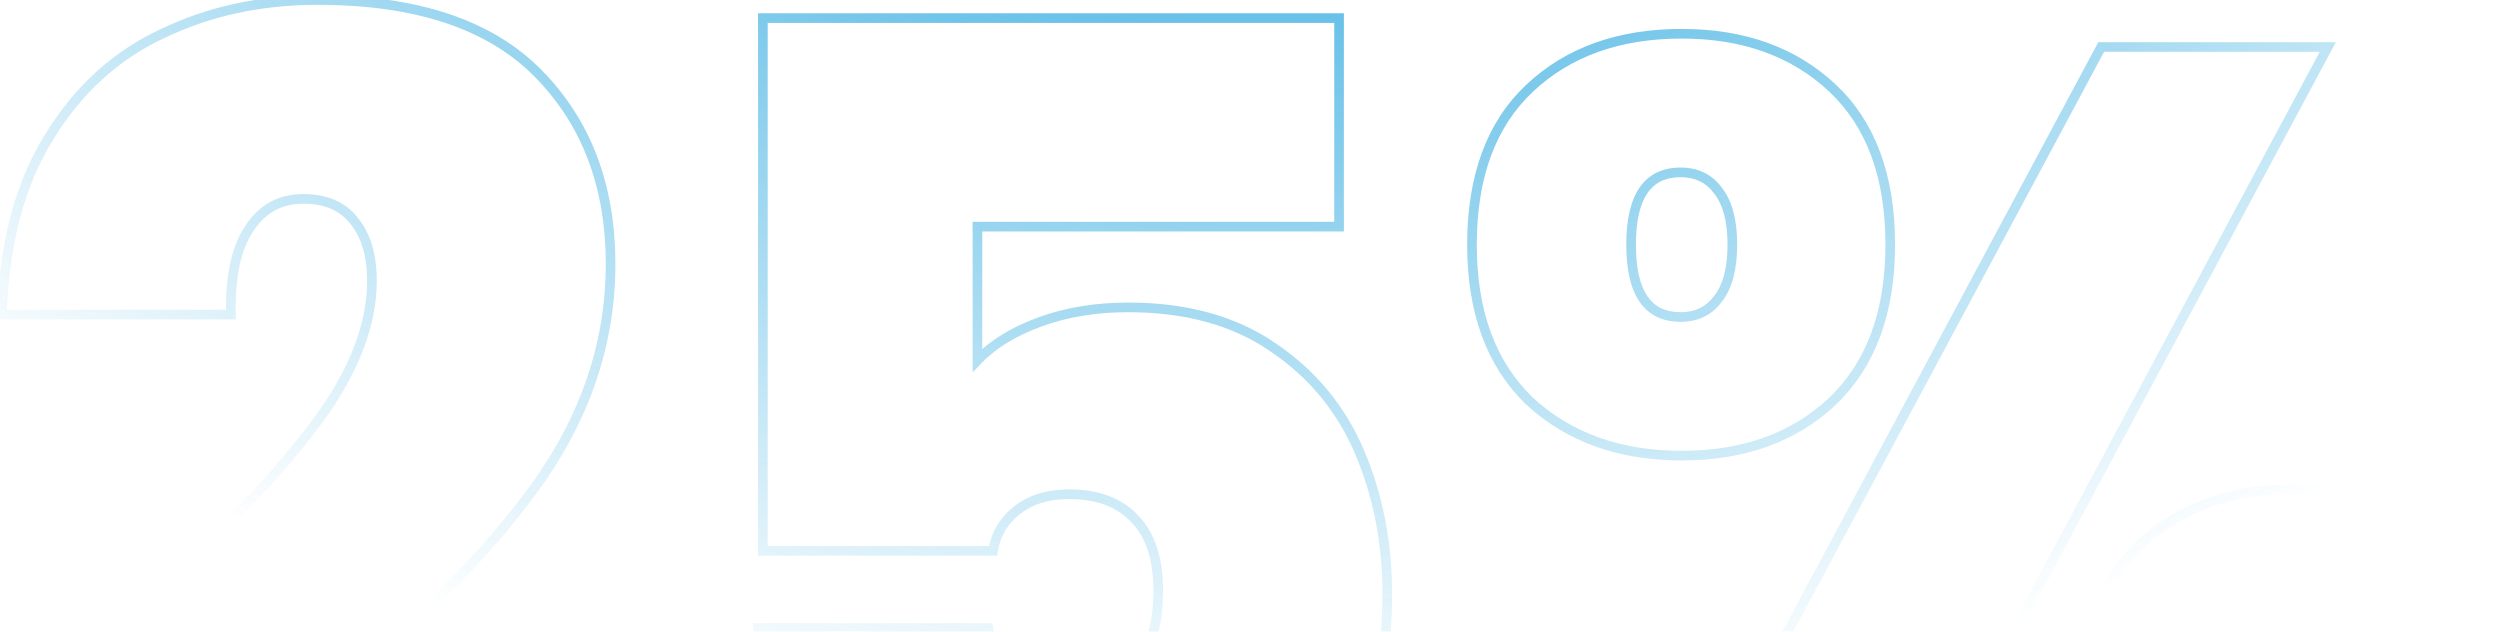 <svg width="1037" height="262" viewBox="0 0 1037 262" fill="none" xmlns="http://www.w3.org/2000/svg">
<mask id="path-1-outside-1_1_1378" maskUnits="userSpaceOnUse" x="-2" y="-2" width="1041" height="383" fill="black">
<rect fill="white" x="-2" y="-2" width="1041" height="383"/>
<path d="M1.773 294.5C34.107 269.167 60.607 247.333 81.273 229C101.94 210.667 119.273 191.833 133.273 172.5C147.273 152.833 154.273 134.167 154.273 116.5C154.273 105.833 151.773 97.5 146.773 91.5C142.107 85.5 135.107 82.5 125.773 82.5C116.107 82.5 108.607 86.667 103.273 95C97.94 103 95.44 114.833 95.773 130.5H0.773C1.773 100.833 8.273 76.333 20.273 57C32.273 37.333 47.94 23 67.273 14C86.607 4.667 108.107 -2.57492e-05 131.773 -2.57492e-05C172.773 -2.57492e-05 203.273 10.167 223.273 30.5C243.273 50.833 253.273 77.167 253.273 109.5C253.273 144.167 241.607 176.667 218.273 207C195.273 237.333 166.44 264.5 131.773 288.5H256.773V368H1.773V294.5ZM555.441 94H405.441V149.5C411.775 142.833 420.441 137.5 431.441 133.5C442.441 129.5 454.608 127.5 467.941 127.5C491.941 127.5 511.941 133 527.941 144C544.275 155 556.275 169.5 563.941 187.5C571.608 205.5 575.441 225.167 575.441 246.5C575.441 285.833 564.275 316.833 541.941 339.5C519.608 361.833 488.608 373 448.941 373C421.275 373 397.275 368.333 376.941 359C356.941 349.333 341.608 336 330.941 319C320.275 302 314.775 282.5 314.441 260.5H409.941C410.941 268.167 414.275 274.833 419.941 280.5C425.608 286.167 433.941 289 444.941 289C456.608 289 465.441 285 471.441 277C477.441 269 480.441 258.333 480.441 245C480.441 232 477.275 222.167 470.941 215.5C464.608 208.5 455.441 205 443.441 205C434.441 205 427.108 207.333 421.441 212C416.108 216.333 412.941 221.833 411.941 228.5H316.441V7.5H555.441V94ZM610.578 101.5C610.578 73.167 618.578 51.5 634.578 36.5C650.578 21.5 671.578 14 697.578 14C723.245 14 744.078 21.5 760.078 36.5C776.078 51.5 784.078 73.167 784.078 101.5C784.078 129.5 776.078 151.167 760.078 166.5C744.078 181.5 723.245 189 697.578 189C671.911 189 650.911 181.5 634.578 166.5C618.578 151.167 610.578 129.5 610.578 101.5ZM965.578 19.5L776.078 373H682.078L871.578 19.5H965.578ZM697.078 71.5C683.411 71.5 676.578 81.5 676.578 101.5C676.578 121.5 683.411 131.5 697.078 131.5C703.745 131.5 708.911 129 712.578 124C716.578 119 718.578 111.5 718.578 101.5C718.578 91.5 716.578 84 712.578 79C708.911 74 703.745 71.5 697.078 71.5ZM863.578 290.5C863.578 262.5 871.578 241 887.578 226C903.911 210.667 924.911 203 950.578 203C976.245 203 996.911 210.667 1012.58 226C1028.58 241 1036.58 262.5 1036.58 290.5C1036.58 318.833 1028.58 340.667 1012.58 356C996.911 371 976.245 378.5 950.578 378.5C924.911 378.5 903.911 371 887.578 356C871.578 340.667 863.578 318.833 863.578 290.5ZM950.078 260.5C936.078 260.5 929.078 270.5 929.078 290.5C929.078 310.833 936.078 321 950.078 321C956.411 321 961.411 318.5 965.078 313.5C969.078 308.167 971.078 300.5 971.078 290.5C971.078 280.833 969.078 273.5 965.078 268.5C961.411 263.167 956.411 260.5 950.078 260.5Z"/>
</mask>
<path d="M1.773 294.5L0.54 292.926L-0.227 293.526V294.5H1.773ZM81.273 229L79.946 227.504H79.946L81.273 229ZM133.273 172.5L134.893 173.673L134.898 173.666L134.903 173.66L133.273 172.5ZM146.773 91.5L145.195 92.728L145.215 92.754L145.237 92.78L146.773 91.5ZM103.273 95L104.938 96.109L104.948 96.094L104.958 96.078L103.273 95ZM95.773 130.5V132.5H97.817L97.773 130.457L95.773 130.5ZM0.773 130.5L-1.225 130.433L-1.295 132.5H0.773V130.5ZM20.273 57L21.973 58.055L21.977 58.048L21.981 58.042L20.273 57ZM67.273 14L68.118 15.813L68.13 15.807L68.143 15.801L67.273 14ZM223.273 30.5L224.699 29.098L223.273 30.5ZM218.273 207L216.688 205.781L216.68 205.792L218.273 207ZM131.773 288.5L130.635 286.856L125.371 290.5H131.773V288.5ZM256.773 288.5H258.773V286.5H256.773V288.5ZM256.773 368V370H258.773V368H256.773ZM1.773 368H-0.227V370H1.773V368ZM3.007 296.074C35.358 270.727 61.893 248.866 82.601 230.496L79.946 227.504C59.321 245.801 32.855 267.607 0.54 292.926L3.007 296.074ZM82.601 230.496C103.36 212.081 120.796 193.141 134.893 173.673L131.654 171.327C117.751 190.526 100.52 209.252 79.946 227.504L82.601 230.496ZM134.903 173.66C149.057 153.776 156.273 134.71 156.273 116.5H152.273C152.273 133.623 145.489 151.891 131.644 171.34L134.903 173.66ZM156.273 116.5C156.273 105.536 153.703 96.691 148.31 90.22L145.237 92.78C149.844 98.309 152.273 106.13 152.273 116.5H156.273ZM148.352 90.272C143.22 83.674 135.568 80.5 125.773 80.5V84.5C134.645 84.5 140.993 87.326 145.195 92.728L148.352 90.272ZM125.773 80.5C115.406 80.5 107.279 85.031 101.589 93.922L104.958 96.078C109.934 88.303 116.808 84.5 125.773 84.5V80.5ZM101.609 93.891C95.946 102.385 93.437 114.702 93.774 130.543L97.773 130.457C97.443 114.965 99.934 103.615 104.938 96.109L101.609 93.891ZM95.773 128.5H0.773V132.5H95.773V128.5ZM2.772 130.567C3.764 101.147 10.205 77.014 21.973 58.055L18.574 55.945C6.342 75.653 -0.217 100.52 -1.225 130.433L2.772 130.567ZM21.981 58.042C33.793 38.683 49.171 24.633 68.118 15.813L66.429 12.187C46.71 21.367 30.754 35.983 18.566 55.958L21.981 58.042ZM68.143 15.801C87.178 6.612 108.377 2 131.773 2V-2C107.837 -2 86.035 2.722 66.404 12.199L68.143 15.801ZM131.773 2C172.474 2 202.362 12.092 221.848 31.902L224.699 29.098C204.185 8.241 173.073 -2 131.773 -2V2ZM221.848 31.902C241.429 51.811 251.273 77.615 251.273 109.5H255.273C255.273 76.718 245.117 49.856 224.699 29.098L221.848 31.902ZM251.273 109.5C251.273 143.679 239.782 175.758 216.688 205.781L219.859 208.219C243.431 177.575 255.273 144.654 255.273 109.5H251.273ZM216.68 205.792C193.82 235.939 165.146 262.963 130.635 286.856L132.912 290.144C167.734 266.037 196.726 238.727 219.867 208.208L216.68 205.792ZM131.773 290.5H256.773V286.5H131.773V290.5ZM254.773 288.5V368H258.773V288.5H254.773ZM256.773 366H1.773V370H256.773V366ZM3.773 368V294.5H-0.227V368H3.773ZM555.441 94V96H557.441V94H555.441ZM405.441 94V92H403.441V94H405.441ZM405.441 149.5H403.441V154.509L406.891 150.877L405.441 149.5ZM431.441 133.5L430.758 131.62L431.441 133.5ZM527.941 144L526.808 145.648L526.816 145.654L526.824 145.659L527.941 144ZM563.941 187.5L565.781 186.716L563.941 187.5ZM541.941 339.5L543.356 340.914L543.361 340.909L543.366 340.904L541.941 339.5ZM376.941 359L376.071 360.801L376.089 360.809L376.107 360.818L376.941 359ZM330.941 319L329.247 320.063L330.941 319ZM314.441 260.5V258.5H312.411L312.442 260.53L314.441 260.5ZM409.941 260.5L411.925 260.241L411.697 258.5H409.941V260.5ZM419.941 280.5L418.527 281.914L419.941 280.5ZM471.441 277L473.041 278.2L471.441 277ZM470.941 215.5L469.458 216.842L469.475 216.86L469.491 216.877L470.941 215.5ZM421.441 212L422.703 213.552L422.713 213.544L421.441 212ZM411.941 228.5V230.5H413.664L413.919 228.797L411.941 228.5ZM316.441 228.5H314.441V230.5H316.441V228.5ZM316.441 7.5V5.5H314.441V7.5H316.441ZM555.441 7.5H557.441V5.5H555.441V7.5ZM555.441 92H405.441V96H555.441V92ZM403.441 94V149.5H407.441V94H403.441ZM406.891 150.877C412.961 144.488 421.339 139.302 432.125 135.38L430.758 131.62C419.544 135.698 410.588 141.179 403.991 148.122L406.891 150.877ZM432.125 135.38C442.878 131.469 454.809 129.5 467.941 129.5V125.5C454.407 125.5 442.005 127.53 430.758 131.62L432.125 135.38ZM467.941 129.5C491.633 129.5 511.213 134.926 526.808 145.648L529.074 142.352C512.67 131.074 492.25 125.5 467.941 125.5V129.5ZM526.824 145.659C542.839 156.445 554.587 170.642 562.101 188.284L565.781 186.716C557.962 168.358 545.71 153.555 529.059 142.341L526.824 145.659ZM562.101 188.284C569.653 206.014 573.441 225.411 573.441 246.5H577.441C577.441 224.922 573.563 204.986 565.781 186.716L562.101 188.284ZM573.441 246.5C573.441 285.439 562.399 315.888 540.517 338.096L543.366 340.904C566.151 317.779 577.441 286.227 577.441 246.5H573.441ZM540.527 338.086C518.659 359.954 488.221 371 448.941 371V375C488.995 375 520.557 363.713 543.356 340.914L540.527 338.086ZM448.941 371C421.496 371 397.793 366.371 377.776 357.182L376.107 360.818C396.756 370.296 421.053 375 448.941 375V371ZM377.812 357.199C358.113 347.678 343.081 334.585 332.636 317.937L329.247 320.063C340.135 337.415 355.77 350.989 376.071 360.801L377.812 357.199ZM332.636 317.937C322.182 301.276 316.77 282.14 316.441 260.47L312.442 260.53C312.78 282.86 318.368 302.724 329.247 320.063L332.636 317.937ZM314.441 262.5H409.941V258.5H314.441V262.5ZM407.958 260.759C409.017 268.88 412.561 275.948 418.527 281.914L421.356 279.086C415.989 273.719 412.865 267.454 411.925 260.241L407.958 260.759ZM418.527 281.914C424.691 288.078 433.613 291 444.941 291V287C434.27 287 426.525 284.255 421.356 279.086L418.527 281.914ZM444.941 291C457.119 291 466.598 286.792 473.041 278.2L469.841 275.8C464.285 283.208 456.098 287 444.941 287V291ZM473.041 278.2C479.376 269.754 482.441 258.623 482.441 245H478.441C478.441 258.044 475.507 268.246 469.841 275.8L473.041 278.2ZM482.441 245C482.441 231.7 479.201 221.291 472.391 214.122L469.491 216.877C475.348 223.042 478.441 232.3 478.441 245H482.441ZM472.424 214.158C465.615 206.631 455.843 203 443.441 203V207C455.04 207 463.602 210.369 469.458 216.842L472.424 214.158ZM443.441 203C434.086 203 426.27 205.432 420.17 210.456L422.713 213.544C427.946 209.234 434.797 207 443.441 207V203ZM420.18 210.448C414.468 215.089 411.039 221.033 409.964 228.203L413.919 228.797C414.844 222.634 417.748 217.578 422.703 213.552L420.18 210.448ZM411.941 226.5H316.441V230.5H411.941V226.5ZM318.441 228.5V7.5H314.441V228.5H318.441ZM316.441 9.5H555.441V5.5H316.441V9.5ZM553.441 7.5V94H557.441V7.5H553.441ZM634.578 36.5L633.21 35.041L634.578 36.5ZM760.078 166.5L761.446 167.959L761.454 167.952L761.462 167.944L760.078 166.5ZM634.578 166.5L633.194 167.944L633.21 167.959L633.225 167.973L634.578 166.5ZM965.578 19.5L967.341 20.445L968.92 17.5H965.578V19.5ZM776.078 373V375H777.275L777.841 373.945L776.078 373ZM682.078 373L680.315 372.055L678.737 375H682.078V373ZM871.578 19.5V17.5H870.381L869.815 18.555L871.578 19.5ZM712.578 124L711.016 122.751L710.99 122.783L710.965 122.817L712.578 124ZM712.578 79L710.965 80.183L710.99 80.217L711.016 80.249L712.578 79ZM887.578 226L888.946 227.459L888.947 227.458L887.578 226ZM1012.58 226L1011.18 227.429L1011.19 227.444L1011.21 227.459L1012.58 226ZM1012.58 356L1013.96 357.445L1013.96 357.444L1012.58 356ZM887.578 356L886.194 357.444L886.21 357.459L886.225 357.473L887.578 356ZM965.078 313.5L963.478 312.3L963.472 312.309L963.465 312.317L965.078 313.5ZM965.078 268.5L963.43 269.633L963.471 269.693L963.516 269.749L965.078 268.5ZM612.578 101.5C612.578 73.549 620.459 52.478 635.946 37.959L633.21 35.041C616.698 50.522 608.578 72.784 608.578 101.5H612.578ZM635.946 37.959C651.508 23.37 671.986 16 697.578 16V12C671.17 12 649.648 19.63 633.21 35.041L635.946 37.959ZM697.578 16C722.829 16 743.143 23.365 758.71 37.959L761.446 35.041C745.013 19.635 723.66 12 697.578 12V16ZM758.71 37.959C774.198 52.478 782.078 73.549 782.078 101.5H786.078C786.078 72.784 777.959 50.522 761.446 35.041L758.71 37.959ZM782.078 101.5C782.078 129.107 774.203 150.194 758.694 165.056L761.462 167.944C777.953 152.14 786.078 129.893 786.078 101.5H782.078ZM758.71 165.041C743.143 179.635 722.829 187 697.578 187V191C723.66 191 745.013 183.365 761.446 167.959L758.71 165.041ZM697.578 187C672.328 187 651.838 179.635 635.931 165.027L633.225 167.973C649.985 183.365 671.495 191 697.578 191V187ZM635.962 165.056C620.453 150.194 612.578 129.107 612.578 101.5H608.578C608.578 129.893 616.703 152.14 633.194 167.944L635.962 165.056ZM963.815 18.555L774.315 372.055L777.841 373.945L967.341 20.445L963.815 18.555ZM776.078 371H682.078V375H776.078V371ZM683.841 373.945L873.341 20.445L869.815 18.555L680.315 372.055L683.841 373.945ZM871.578 21.5H965.578V17.5H871.578V21.5ZM697.078 69.5C689.683 69.5 683.894 72.249 680.052 77.872C676.303 83.357 674.578 91.335 674.578 101.5H678.578C678.578 91.665 680.27 84.643 683.354 80.128C686.346 75.751 690.807 73.5 697.078 73.5V69.5ZM674.578 101.5C674.578 111.665 676.303 119.643 680.052 125.128C683.894 130.751 689.683 133.5 697.078 133.5V129.5C690.807 129.5 686.346 127.249 683.354 122.872C680.27 118.357 678.578 111.335 678.578 101.5H674.578ZM697.078 133.5C704.326 133.5 710.116 130.74 714.191 125.183L710.965 122.817C707.707 127.26 703.164 129.5 697.078 129.5V133.5ZM714.14 125.249C718.544 119.744 720.578 111.714 720.578 101.5H716.578C716.578 111.286 714.612 118.256 711.016 122.751L714.14 125.249ZM720.578 101.5C720.578 91.286 718.544 83.256 714.14 77.751L711.016 80.249C714.612 84.744 716.578 91.714 716.578 101.5H720.578ZM714.191 77.817C710.116 72.26 704.326 69.5 697.078 69.5V73.5C703.164 73.5 707.707 75.74 710.965 80.183L714.191 77.817ZM865.578 290.5C865.578 262.891 873.454 241.983 888.946 227.459L886.21 224.541C869.702 240.017 861.578 262.109 861.578 290.5H865.578ZM888.947 227.458C904.855 212.524 925.34 205 950.578 205V201C924.483 201 902.968 208.809 886.209 224.542L888.947 227.458ZM950.578 205C975.818 205 995.95 212.524 1011.18 227.429L1013.98 224.571C997.873 208.809 976.672 201 950.578 201V205ZM1011.21 227.459C1026.7 241.983 1034.58 262.891 1034.58 290.5H1038.58C1038.58 262.109 1030.45 240.017 1013.95 224.541L1011.21 227.459ZM1034.58 290.5C1034.58 318.448 1026.7 339.698 1011.19 354.556L1013.96 357.444C1030.46 341.635 1038.58 319.218 1038.58 290.5H1034.58ZM1011.19 354.555C995.968 369.135 975.83 376.5 950.578 376.5V380.5C976.659 380.5 997.855 372.865 1013.96 357.445L1011.19 354.555ZM950.578 376.5C925.328 376.5 904.838 369.135 888.931 354.527L886.225 357.473C902.985 372.865 924.495 380.5 950.578 380.5V376.5ZM888.962 354.556C873.458 339.698 865.578 318.448 865.578 290.5H861.578C861.578 319.218 869.698 341.635 886.194 357.444L888.962 354.556ZM950.078 258.5C942.536 258.5 936.623 261.234 932.69 266.853C928.847 272.342 927.078 280.328 927.078 290.5H931.078C931.078 280.672 932.809 273.658 935.967 269.147C939.033 264.766 943.62 262.5 950.078 262.5V258.5ZM927.078 290.5C927.078 300.834 928.846 308.939 932.681 314.509C936.609 320.214 942.523 323 950.078 323V319C943.634 319 939.048 316.703 935.975 312.241C932.811 307.644 931.078 300.499 931.078 290.5H927.078ZM950.078 323C957.032 323 962.638 320.209 966.691 314.683L963.465 312.317C960.185 316.791 955.791 319 950.078 319V323ZM966.678 314.7C971.039 308.886 973.078 300.727 973.078 290.5H969.078C969.078 300.273 967.117 307.448 963.478 312.3L966.678 314.7ZM973.078 290.5C973.078 280.6 971.036 272.746 966.64 267.251L963.516 269.749C967.12 274.254 969.078 281.066 969.078 290.5H973.078ZM966.726 267.367C962.696 261.505 957.087 258.5 950.078 258.5V262.5C955.736 262.5 960.127 264.828 963.43 269.633L966.726 267.367Z" fill="url(#paint0_radial_1_1378)" mask="url(#path-1-outside-1_1_1378)"/>
<defs>
<radialGradient id="paint0_radial_1_1378" cx="0" cy="0" r="1" gradientUnits="userSpaceOnUse" gradientTransform="translate(518 -202) rotate(90) scale(511.5 726.33)">
<stop stop-color="#0096D8"/>
<stop offset="1" stop-color="#0096D8" stop-opacity="0"/>
</radialGradient>
</defs>
</svg>
